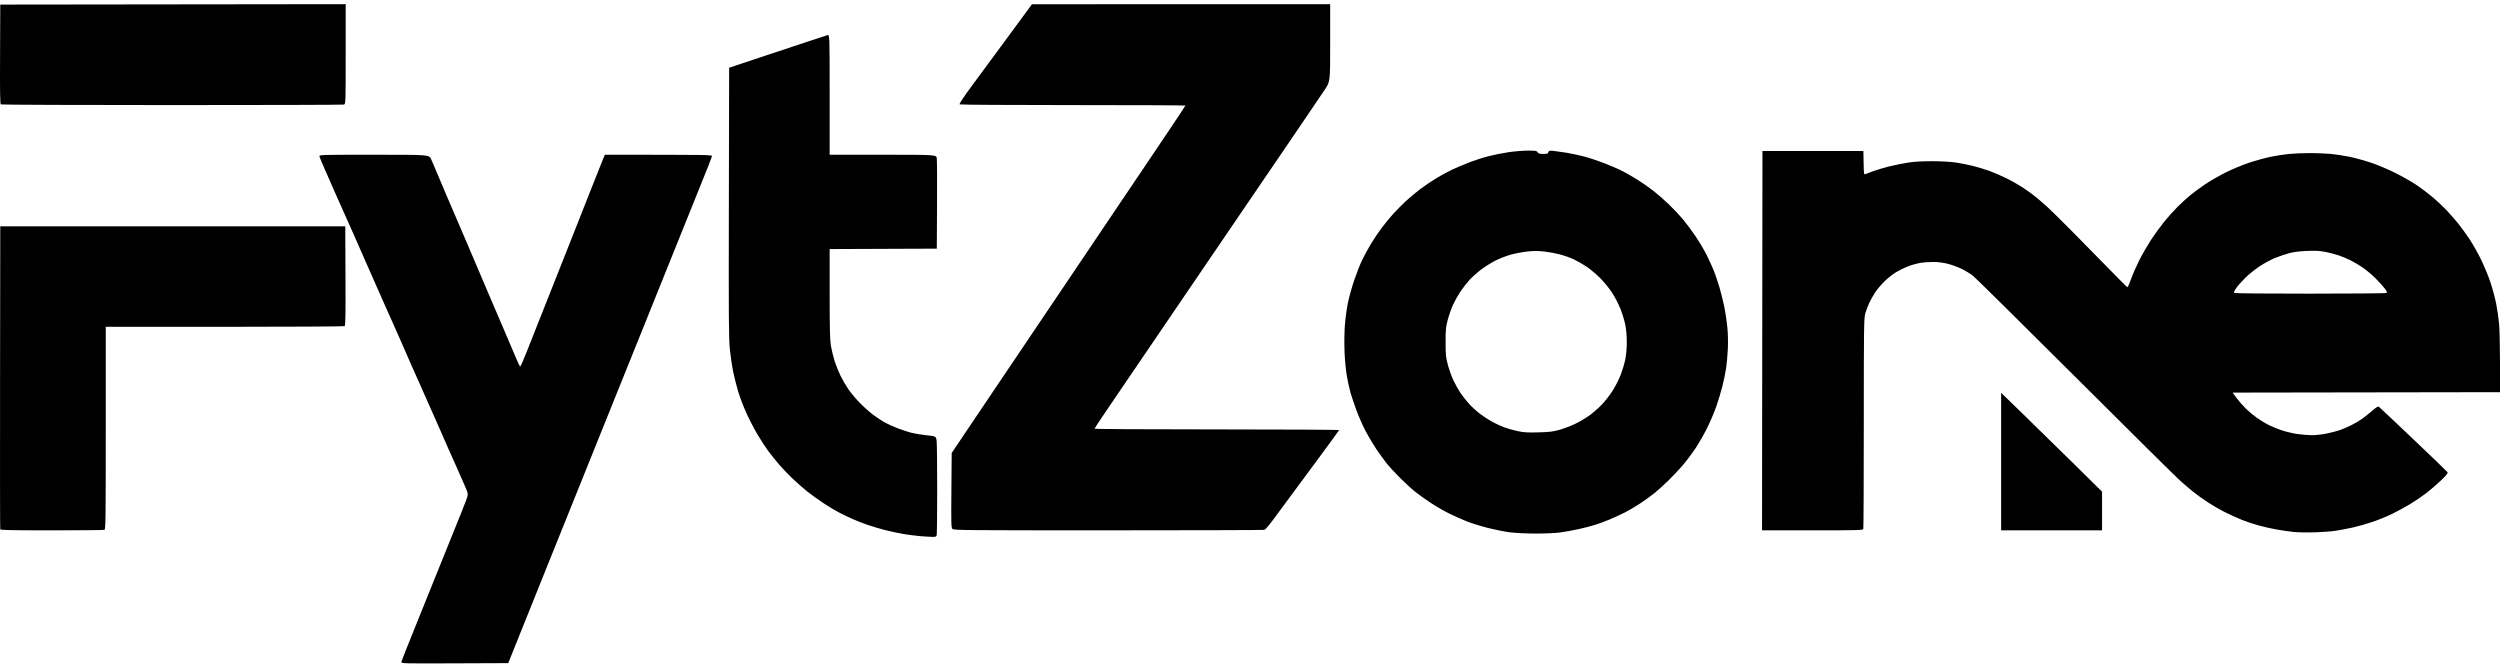 <?xml version="1.0" encoding="UTF-8"?>
<!-- Generated by Pixelmator Pro 3.5.6 -->
<svg width="512" height="136" viewBox="0 0 512 136" xmlns="http://www.w3.org/2000/svg">
    <path id="Shape" fill="#000000" fill-rule="evenodd" stroke="none" d="M 123.868 31.691 C 145.287 31.691 145.888 31.707 145.81 31.987 C 145.764 32.15 145.46 32.97 145.135 33.809 C 144.81 34.648 143.645 37.545 142.548 40.247 C 141.45 42.95 140.19 46.076 139.748 47.194 C 139.306 48.312 138.125 51.248 137.123 53.717 C 136.121 56.187 134.939 59.122 134.496 60.241 C 134.054 61.359 132.882 64.275 131.892 66.721 C 130.902 69.166 128.911 74.103 127.467 77.691 C 126.023 81.279 123.66 87.15 122.216 90.738 C 120.772 94.326 118.408 100.197 116.962 103.784 C 115.517 107.371 113.185 113.164 111.781 116.655 C 110.376 120.147 108.071 125.885 106.658 129.406 L 104.088 135.808 L 93.098 135.852 C 82.109 135.895 82.109 135.895 82.209 135.513 C 82.264 135.302 83.259 132.784 84.42 129.916 C 85.581 127.048 87.562 122.13 88.823 118.987 C 90.084 115.845 92 111.1 93.08 108.444 C 94.16 105.789 95.241 103.069 95.483 102.402 C 95.923 101.188 95.923 101.188 95.243 99.606 C 94.868 98.736 94.13 97.053 93.602 95.866 C 93.074 94.679 92.254 92.849 91.781 91.8 C 91.307 90.75 90.632 89.205 90.281 88.367 C 89.93 87.528 89.323 86.155 88.931 85.317 C 88.54 84.478 87.93 83.106 87.576 82.267 C 87.222 81.428 86.548 79.903 86.078 78.878 C 85.608 77.853 84.789 76.023 84.259 74.812 C 83.729 73.6 82.898 71.694 82.413 70.576 C 81.927 69.458 81.067 67.513 80.502 66.255 C 79.937 64.997 79.034 62.977 78.495 61.765 C 77.957 60.554 77.074 58.552 76.532 57.316 C 75.99 56.08 74.973 53.774 74.272 52.19 C 73.571 50.607 72.572 48.34 72.052 47.152 C 71.532 45.964 70.723 44.153 70.254 43.128 C 69.785 42.103 69.038 40.425 68.593 39.4 C 68.149 38.375 67.279 36.393 66.659 34.995 C 66.039 33.597 65.487 32.282 65.433 32.072 C 65.336 31.691 65.336 31.691 76.609 31.691 C 87.882 31.691 87.882 31.691 88.288 32.58 C 88.511 33.07 89.121 34.499 89.645 35.757 C 90.168 37.015 90.991 38.96 91.472 40.078 C 91.954 41.196 92.904 43.407 93.583 44.991 C 94.263 46.576 95.259 48.901 95.797 50.159 C 96.335 51.417 97.211 53.476 97.744 54.734 C 98.277 55.992 99.105 57.936 99.585 59.054 C 100.065 60.173 100.953 62.249 101.559 63.669 C 102.164 65.089 103.226 67.567 103.919 69.176 C 104.611 70.784 105.455 72.768 105.793 73.583 C 106.132 74.399 106.468 75.066 106.54 75.066 C 106.612 75.066 107.216 73.694 107.882 72.018 C 108.548 70.341 110.127 66.357 111.389 63.165 C 112.652 59.972 114.328 55.74 115.114 53.76 C 115.9 51.78 117.191 48.521 117.982 46.517 C 118.774 44.513 120.075 41.215 120.873 39.188 C 121.672 37.161 122.672 34.645 123.096 33.597 L 123.868 31.691 Z M 149.327 13.869 C 164.559 8.792 169.191 7.266 169.447 7.202 C 169.913 7.086 169.913 7.086 169.913 19.389 L 169.913 31.691 L 180.831 31.691 C 191.749 31.691 191.749 31.691 191.852 32.411 C 191.908 32.807 191.931 37.134 191.904 42.026 L 191.855 50.922 L 180.884 50.965 L 169.913 51.009 L 169.914 60.115 C 169.914 67.398 169.965 69.534 170.169 70.788 C 170.309 71.65 170.649 73.061 170.925 73.923 C 171.202 74.784 171.731 76.116 172.102 76.883 C 172.473 77.649 173.174 78.869 173.66 79.593 C 174.146 80.318 175.198 81.589 175.998 82.417 C 176.798 83.246 178.05 84.37 178.78 84.916 C 179.51 85.462 180.578 86.172 181.152 86.493 C 181.727 86.814 182.918 87.355 183.798 87.695 C 184.679 88.035 185.967 88.458 186.66 88.635 C 187.353 88.813 188.776 89.045 189.823 89.151 C 191.725 89.344 191.725 89.344 191.831 90.465 C 191.889 91.081 191.937 95.551 191.936 100.396 C 191.935 105.242 191.889 109.378 191.833 109.588 C 191.741 109.93 191.632 109.967 190.776 109.946 C 190.251 109.933 189.135 109.862 188.297 109.788 C 187.458 109.714 186.009 109.526 185.077 109.371 C 184.145 109.216 182.474 108.86 181.363 108.581 C 180.252 108.302 178.574 107.806 177.635 107.48 C 176.696 107.153 175.318 106.612 174.572 106.277 C 173.827 105.942 172.604 105.354 171.855 104.971 C 171.105 104.588 169.618 103.694 168.551 102.985 C 167.483 102.276 165.999 101.203 165.254 100.601 C 164.508 99.998 163.208 98.856 162.365 98.061 C 161.522 97.267 160.286 95.98 159.619 95.203 C 158.952 94.425 157.965 93.202 157.425 92.486 C 156.885 91.77 155.861 90.207 155.15 89.013 C 154.439 87.819 153.39 85.791 152.819 84.507 C 152.249 83.223 151.522 81.314 151.204 80.265 C 150.885 79.215 150.429 77.43 150.19 76.297 C 149.951 75.163 149.634 73.07 149.485 71.644 C 149.247 69.359 149.222 65.77 149.271 41.46 L 149.327 13.869 Z M 314.355 109.271 C 312.414 109.262 310.172 109.149 309.106 109.006 C 308.082 108.869 306.095 108.468 304.69 108.114 C 303.285 107.761 301.339 107.153 300.367 106.764 C 299.394 106.375 297.759 105.644 296.734 105.139 C 295.709 104.634 294.025 103.659 292.992 102.973 C 291.959 102.287 290.549 101.28 289.858 100.735 C 289.167 100.19 287.757 98.9 286.725 97.868 C 285.693 96.836 284.428 95.457 283.915 94.805 C 283.402 94.153 282.492 92.895 281.893 92.009 C 281.293 91.124 280.334 89.523 279.76 88.451 C 279.187 87.38 278.335 85.473 277.868 84.215 C 277.4 82.957 276.829 81.278 276.599 80.484 C 276.369 79.689 276.019 78.088 275.82 76.925 C 275.604 75.658 275.417 73.61 275.354 71.811 C 275.289 69.976 275.327 67.861 275.451 66.369 C 275.562 65.027 275.841 63.024 276.07 61.919 C 276.299 60.814 276.876 58.764 277.352 57.364 C 277.828 55.964 278.547 54.132 278.95 53.294 C 279.353 52.455 280.149 50.986 280.718 50.029 C 281.287 49.072 282.312 47.547 282.995 46.64 C 283.679 45.733 284.763 44.42 285.404 43.721 C 286.045 43.022 287.182 41.878 287.931 41.179 C 288.68 40.48 290.013 39.366 290.895 38.703 C 291.777 38.039 293.299 37.016 294.277 36.428 C 295.256 35.84 296.667 35.077 297.412 34.732 C 298.158 34.388 299.663 33.752 300.757 33.32 C 301.851 32.887 303.642 32.3 304.738 32.016 C 305.834 31.732 307.722 31.352 308.934 31.172 C 310.145 30.992 311.937 30.845 312.917 30.845 C 314.514 30.844 314.719 30.879 314.909 31.183 C 315.08 31.456 315.304 31.521 316.067 31.521 C 316.888 31.521 317.026 31.474 317.107 31.164 C 317.194 30.832 317.278 30.814 318.235 30.916 C 318.804 30.976 319.993 31.145 320.879 31.29 C 321.764 31.436 323.334 31.772 324.367 32.037 C 325.401 32.302 327.345 32.946 328.688 33.469 C 330.031 33.993 331.739 34.746 332.485 35.144 C 333.23 35.541 334.538 36.299 335.391 36.828 C 336.243 37.357 337.654 38.34 338.525 39.012 C 339.396 39.684 340.862 40.961 341.781 41.85 C 342.701 42.739 343.997 44.115 344.662 44.907 C 345.327 45.699 346.49 47.262 347.246 48.38 C 348.003 49.498 349.04 51.252 349.551 52.277 C 350.062 53.302 350.72 54.751 351.014 55.496 C 351.307 56.242 351.821 57.767 352.154 58.885 C 352.487 60.003 352.943 61.845 353.167 62.977 C 353.39 64.11 353.662 65.972 353.771 67.116 C 353.887 68.343 353.924 70.139 353.86 71.496 C 353.801 72.76 353.636 74.558 353.495 75.49 C 353.353 76.421 353.012 78.065 352.736 79.141 C 352.46 80.217 351.922 82.009 351.541 83.123 C 351.16 84.236 350.326 86.215 349.687 87.519 C 349.049 88.824 347.929 90.783 347.198 91.872 C 346.467 92.961 345.263 94.553 344.522 95.411 C 343.781 96.268 342.485 97.639 341.642 98.456 C 340.799 99.273 339.576 100.381 338.923 100.917 C 338.271 101.453 336.937 102.421 335.958 103.068 C 334.98 103.716 333.531 104.571 332.739 104.969 C 331.947 105.367 330.574 105.998 329.689 106.373 C 328.804 106.747 327.47 107.245 326.724 107.478 C 325.979 107.711 324.456 108.106 323.34 108.356 C 322.225 108.606 320.509 108.917 319.528 109.047 C 318.458 109.19 316.388 109.279 314.355 109.271 Z M 360.864 108.614 L 360.95 30.928 L 371.285 30.928 L 381.621 30.928 L 381.668 33.359 C 381.711 35.583 381.74 35.78 382.007 35.67 C 382.167 35.604 382.905 35.324 383.647 35.049 C 384.389 34.774 385.911 34.326 387.029 34.052 C 388.147 33.779 389.904 33.431 390.933 33.278 C 392.177 33.093 393.824 33.005 395.853 33.016 C 397.74 33.025 399.581 33.136 400.682 33.305 C 401.66 33.456 403.207 33.767 404.118 33.995 C 405.029 34.223 406.496 34.668 407.378 34.983 C 408.259 35.298 409.85 35.984 410.912 36.506 C 411.974 37.029 413.595 37.958 414.514 38.572 C 415.433 39.186 416.681 40.109 417.286 40.623 C 417.892 41.137 418.818 41.948 419.344 42.427 C 419.87 42.906 421.972 44.975 424.015 47.025 C 426.058 49.075 429.492 52.568 431.646 54.787 C 433.8 57.006 435.625 58.825 435.701 58.828 C 435.777 58.832 436.122 58.045 436.468 57.081 C 436.813 56.116 437.576 54.38 438.162 53.223 C 438.748 52.066 439.805 50.236 440.509 49.156 C 441.214 48.077 442.418 46.416 443.185 45.464 C 443.951 44.512 445.205 43.112 445.97 42.352 C 446.735 41.593 447.909 40.521 448.578 39.972 C 449.248 39.422 450.62 38.416 451.628 37.736 C 452.636 37.055 454.528 35.966 455.833 35.314 C 457.137 34.663 459.294 33.767 460.626 33.324 C 461.958 32.881 463.94 32.335 465.031 32.112 C 466.123 31.888 467.805 31.626 468.77 31.529 C 469.735 31.431 471.69 31.352 473.115 31.352 C 474.54 31.352 476.495 31.431 477.46 31.529 C 478.425 31.626 480.111 31.889 481.206 32.113 C 482.301 32.338 484.283 32.885 485.611 33.33 C 486.999 33.794 489.131 34.695 490.626 35.448 C 492.056 36.169 493.969 37.258 494.876 37.868 C 495.784 38.478 497.248 39.58 498.131 40.316 C 499.014 41.053 500.319 42.276 501.032 43.034 C 501.746 43.792 502.807 45 503.391 45.719 C 503.975 46.437 505.011 47.859 505.693 48.878 C 506.376 49.897 507.467 51.821 508.117 53.154 C 508.768 54.486 509.636 56.588 510.046 57.824 C 510.456 59.06 510.982 61.024 511.214 62.189 C 511.446 63.354 511.717 65.222 511.817 66.34 C 511.917 67.458 511.999 71.061 511.999 74.345 L 512 80.317 L 484.619 80.36 L 457.238 80.403 L 458.045 81.504 C 458.489 82.11 459.331 83.077 459.916 83.653 C 460.5 84.229 461.536 85.093 462.218 85.574 C 462.9 86.055 463.975 86.711 464.607 87.032 C 465.24 87.353 466.437 87.842 467.267 88.121 C 468.097 88.399 469.524 88.739 470.437 88.877 C 471.351 89.014 472.719 89.127 473.478 89.128 C 474.236 89.129 475.582 88.98 476.469 88.797 C 477.356 88.615 478.557 88.305 479.137 88.11 C 479.716 87.915 480.81 87.446 481.567 87.068 C 482.323 86.691 483.361 86.073 483.874 85.695 C 484.387 85.317 485.29 84.587 485.883 84.073 C 486.653 83.405 487.024 83.183 487.185 83.296 C 487.309 83.382 490.485 86.375 494.241 89.947 C 497.998 93.519 501.148 96.554 501.241 96.691 C 501.373 96.887 501.096 97.247 499.97 98.336 C 499.178 99.103 497.819 100.279 496.951 100.95 C 496.082 101.62 494.541 102.669 493.526 103.28 C 492.511 103.891 490.82 104.805 489.768 105.31 C 488.716 105.815 486.916 106.542 485.767 106.925 C 484.619 107.308 482.865 107.804 481.87 108.028 C 480.876 108.251 479.299 108.551 478.367 108.694 C 477.435 108.837 475.453 108.988 473.962 109.028 C 472.471 109.068 470.565 109.03 469.726 108.943 C 468.888 108.856 467.325 108.63 466.253 108.442 C 465.181 108.253 463.489 107.87 462.492 107.589 C 461.495 107.309 460.008 106.812 459.188 106.486 C 458.368 106.159 456.858 105.478 455.833 104.973 C 454.808 104.467 453.168 103.529 452.19 102.89 C 451.211 102.25 449.839 101.264 449.14 100.699 C 448.441 100.134 447.24 99.11 446.47 98.424 C 445.7 97.738 436.055 88.187 425.036 77.2 C 414.018 66.212 404.583 56.891 404.071 56.485 C 403.558 56.079 402.528 55.448 401.781 55.083 C 401.035 54.717 399.777 54.25 398.986 54.045 C 398.077 53.809 396.986 53.665 396.023 53.652 C 395.184 53.641 393.939 53.729 393.257 53.846 C 392.574 53.963 391.447 54.28 390.751 54.55 C 390.056 54.82 388.957 55.362 388.308 55.754 C 387.659 56.146 386.611 56.972 385.977 57.591 C 385.344 58.209 384.495 59.202 384.091 59.796 C 383.688 60.391 383.107 61.42 382.801 62.084 C 382.494 62.747 382.123 63.759 381.975 64.331 C 381.736 65.256 381.705 67.764 381.705 86.725 C 381.705 98.469 381.659 108.198 381.603 108.346 C 381.51 108.586 380.434 108.614 371.182 108.614 L 360.864 108.614 Z M 0.056 46.347 L 70.71 46.347 L 70.753 56.502 C 70.788 64.514 70.752 66.686 70.584 66.793 C 70.467 66.867 59.41 66.929 46.015 66.931 L 21.658 66.933 L 21.658 87.671 C 21.658 106.424 21.633 108.418 21.39 108.511 C 21.243 108.568 16.399 108.614 10.626 108.614 C 2.385 108.614 0.112 108.568 0.049 108.402 C 0.005 108.286 -0.012 94.276 0.012 77.269 L 0.056 46.347 Z M 194.909 92.772 C 198.345 87.651 200.461 84.506 201.827 82.48 C 203.194 80.454 205.417 77.157 206.767 75.152 C 208.118 73.148 210.405 69.755 211.85 67.612 C 213.295 65.469 215.659 61.962 217.103 59.819 C 218.548 57.675 220.987 54.054 222.525 51.771 C 224.062 49.487 226.579 45.752 228.117 43.469 C 229.655 41.186 232.173 37.451 233.712 35.169 C 235.251 32.887 237.918 28.926 239.64 26.366 C 241.361 23.807 242.77 21.671 242.77 21.619 C 242.77 21.567 232.419 21.524 219.769 21.522 C 207.119 21.521 196.67 21.457 196.55 21.381 C 196.391 21.28 197.17 20.107 199.406 17.077 C 201.097 14.785 203.623 11.36 205.02 9.466 C 206.416 7.572 208.41 4.863 209.449 3.446 L 211.34 0.87 L 241.88 0.862 L 272.421 0.854 L 272.421 8.794 C 272.421 16.734 272.421 16.734 271.315 18.364 C 270.707 19.261 269.332 21.29 268.26 22.874 C 267.187 24.458 265.09 27.545 263.599 29.735 C 262.107 31.924 258.327 37.473 255.198 42.065 C 252.069 46.656 248.362 52.102 246.96 54.165 C 245.558 56.229 243.171 59.736 241.655 61.959 C 240.139 64.182 237.701 67.767 236.237 69.925 C 234.773 72.084 232.334 75.667 230.816 77.889 C 229.299 80.11 227.194 83.21 226.137 84.777 C 225.081 86.344 224.191 87.697 224.16 87.784 C 224.125 87.882 233.685 87.943 249.208 87.943 C 263.016 87.943 274.287 88.007 274.256 88.084 C 274.225 88.162 272.488 90.545 270.396 93.379 C 268.303 96.214 265.63 99.829 264.456 101.413 C 263.281 102.997 261.638 105.222 260.804 106.357 C 259.971 107.493 259.137 108.464 258.951 108.515 C 258.764 108.567 244.378 108.61 226.982 108.612 C 197.563 108.614 195.332 108.594 195.067 108.329 C 194.806 108.068 194.787 107.39 194.846 100.408 L 194.909 92.772 Z M 409.831 108.614 L 409.831 80.447 L 414.435 84.915 C 416.968 87.373 421.618 91.928 424.771 95.039 L 430.502 100.696 L 430.502 104.655 L 430.502 108.614 L 420.167 108.614 L 409.831 108.614 Z M 315.033 88.55 C 317.306 88.494 318.004 88.411 319.354 88.036 C 320.239 87.79 321.726 87.223 322.658 86.777 C 323.59 86.331 324.969 85.498 325.724 84.928 C 326.479 84.357 327.58 83.373 328.172 82.74 C 328.763 82.108 329.691 80.904 330.234 80.065 C 330.777 79.226 331.52 77.775 331.886 76.84 C 332.251 75.906 332.688 74.457 332.856 73.621 C 333.051 72.653 333.163 71.354 333.163 70.046 C 333.163 68.72 333.053 67.457 332.854 66.488 C 332.684 65.661 332.247 64.222 331.883 63.29 C 331.519 62.358 330.753 60.872 330.18 59.986 C 329.578 59.055 328.524 57.761 327.678 56.916 C 326.874 56.113 325.606 55.055 324.86 54.564 C 324.115 54.073 322.956 53.415 322.286 53.101 C 321.616 52.787 320.366 52.342 319.509 52.113 C 318.652 51.884 317.186 51.612 316.251 51.509 C 315.017 51.373 314.079 51.372 312.833 51.507 C 311.888 51.608 310.398 51.883 309.522 52.118 C 308.645 52.353 307.233 52.89 306.383 53.311 C 305.533 53.733 304.182 54.57 303.382 55.171 C 302.582 55.771 301.494 56.738 300.964 57.32 C 300.435 57.901 299.618 58.942 299.148 59.633 C 298.679 60.325 297.995 61.531 297.628 62.314 C 297.261 63.098 296.757 64.515 296.509 65.463 C 296.106 67.004 296.058 67.493 296.058 70.068 C 296.058 72.643 296.106 73.131 296.509 74.672 C 296.757 75.621 297.269 77.055 297.646 77.859 C 298.023 78.664 298.673 79.832 299.091 80.456 C 299.508 81.079 300.312 82.097 300.876 82.718 C 301.44 83.338 302.468 84.273 303.161 84.794 C 303.854 85.315 304.978 86.043 305.66 86.411 C 306.342 86.778 307.413 87.272 308.039 87.508 C 308.665 87.743 309.885 88.09 310.75 88.277 C 312.061 88.561 312.773 88.607 315.033 88.55 Z M 473.115 60.141 C 481.502 60.136 488.501 60.078 488.669 60.012 C 488.946 59.902 488.924 59.822 488.43 59.134 C 488.131 58.718 487.27 57.76 486.516 57.007 C 485.762 56.254 484.555 55.242 483.834 54.759 C 483.114 54.276 482.005 53.619 481.37 53.301 C 480.734 52.982 479.647 52.531 478.952 52.298 C 478.258 52.065 477.031 51.745 476.226 51.587 C 475.105 51.367 474.233 51.321 472.499 51.389 C 470.989 51.449 469.783 51.599 468.879 51.837 C 468.134 52.034 466.837 52.468 465.999 52.801 C 465.16 53.134 463.711 53.912 462.779 54.531 C 461.848 55.149 460.507 56.229 459.801 56.931 C 459.095 57.633 458.265 58.578 457.958 59.031 C 457.512 59.69 457.446 59.885 457.633 60.003 C 457.761 60.084 464.72 60.146 473.115 60.141 Z M 0.056 0.939 L 70.794 0.853 L 70.794 11.085 C 70.794 21.316 70.794 21.316 70.413 21.418 C 70.203 21.474 54.363 21.52 35.213 21.52 C 16.063 21.52 0.299 21.459 0.181 21.384 C 0.013 21.278 -0.023 19.106 0.012 11.094 L 0.056 0.939 Z"/>
</svg>
